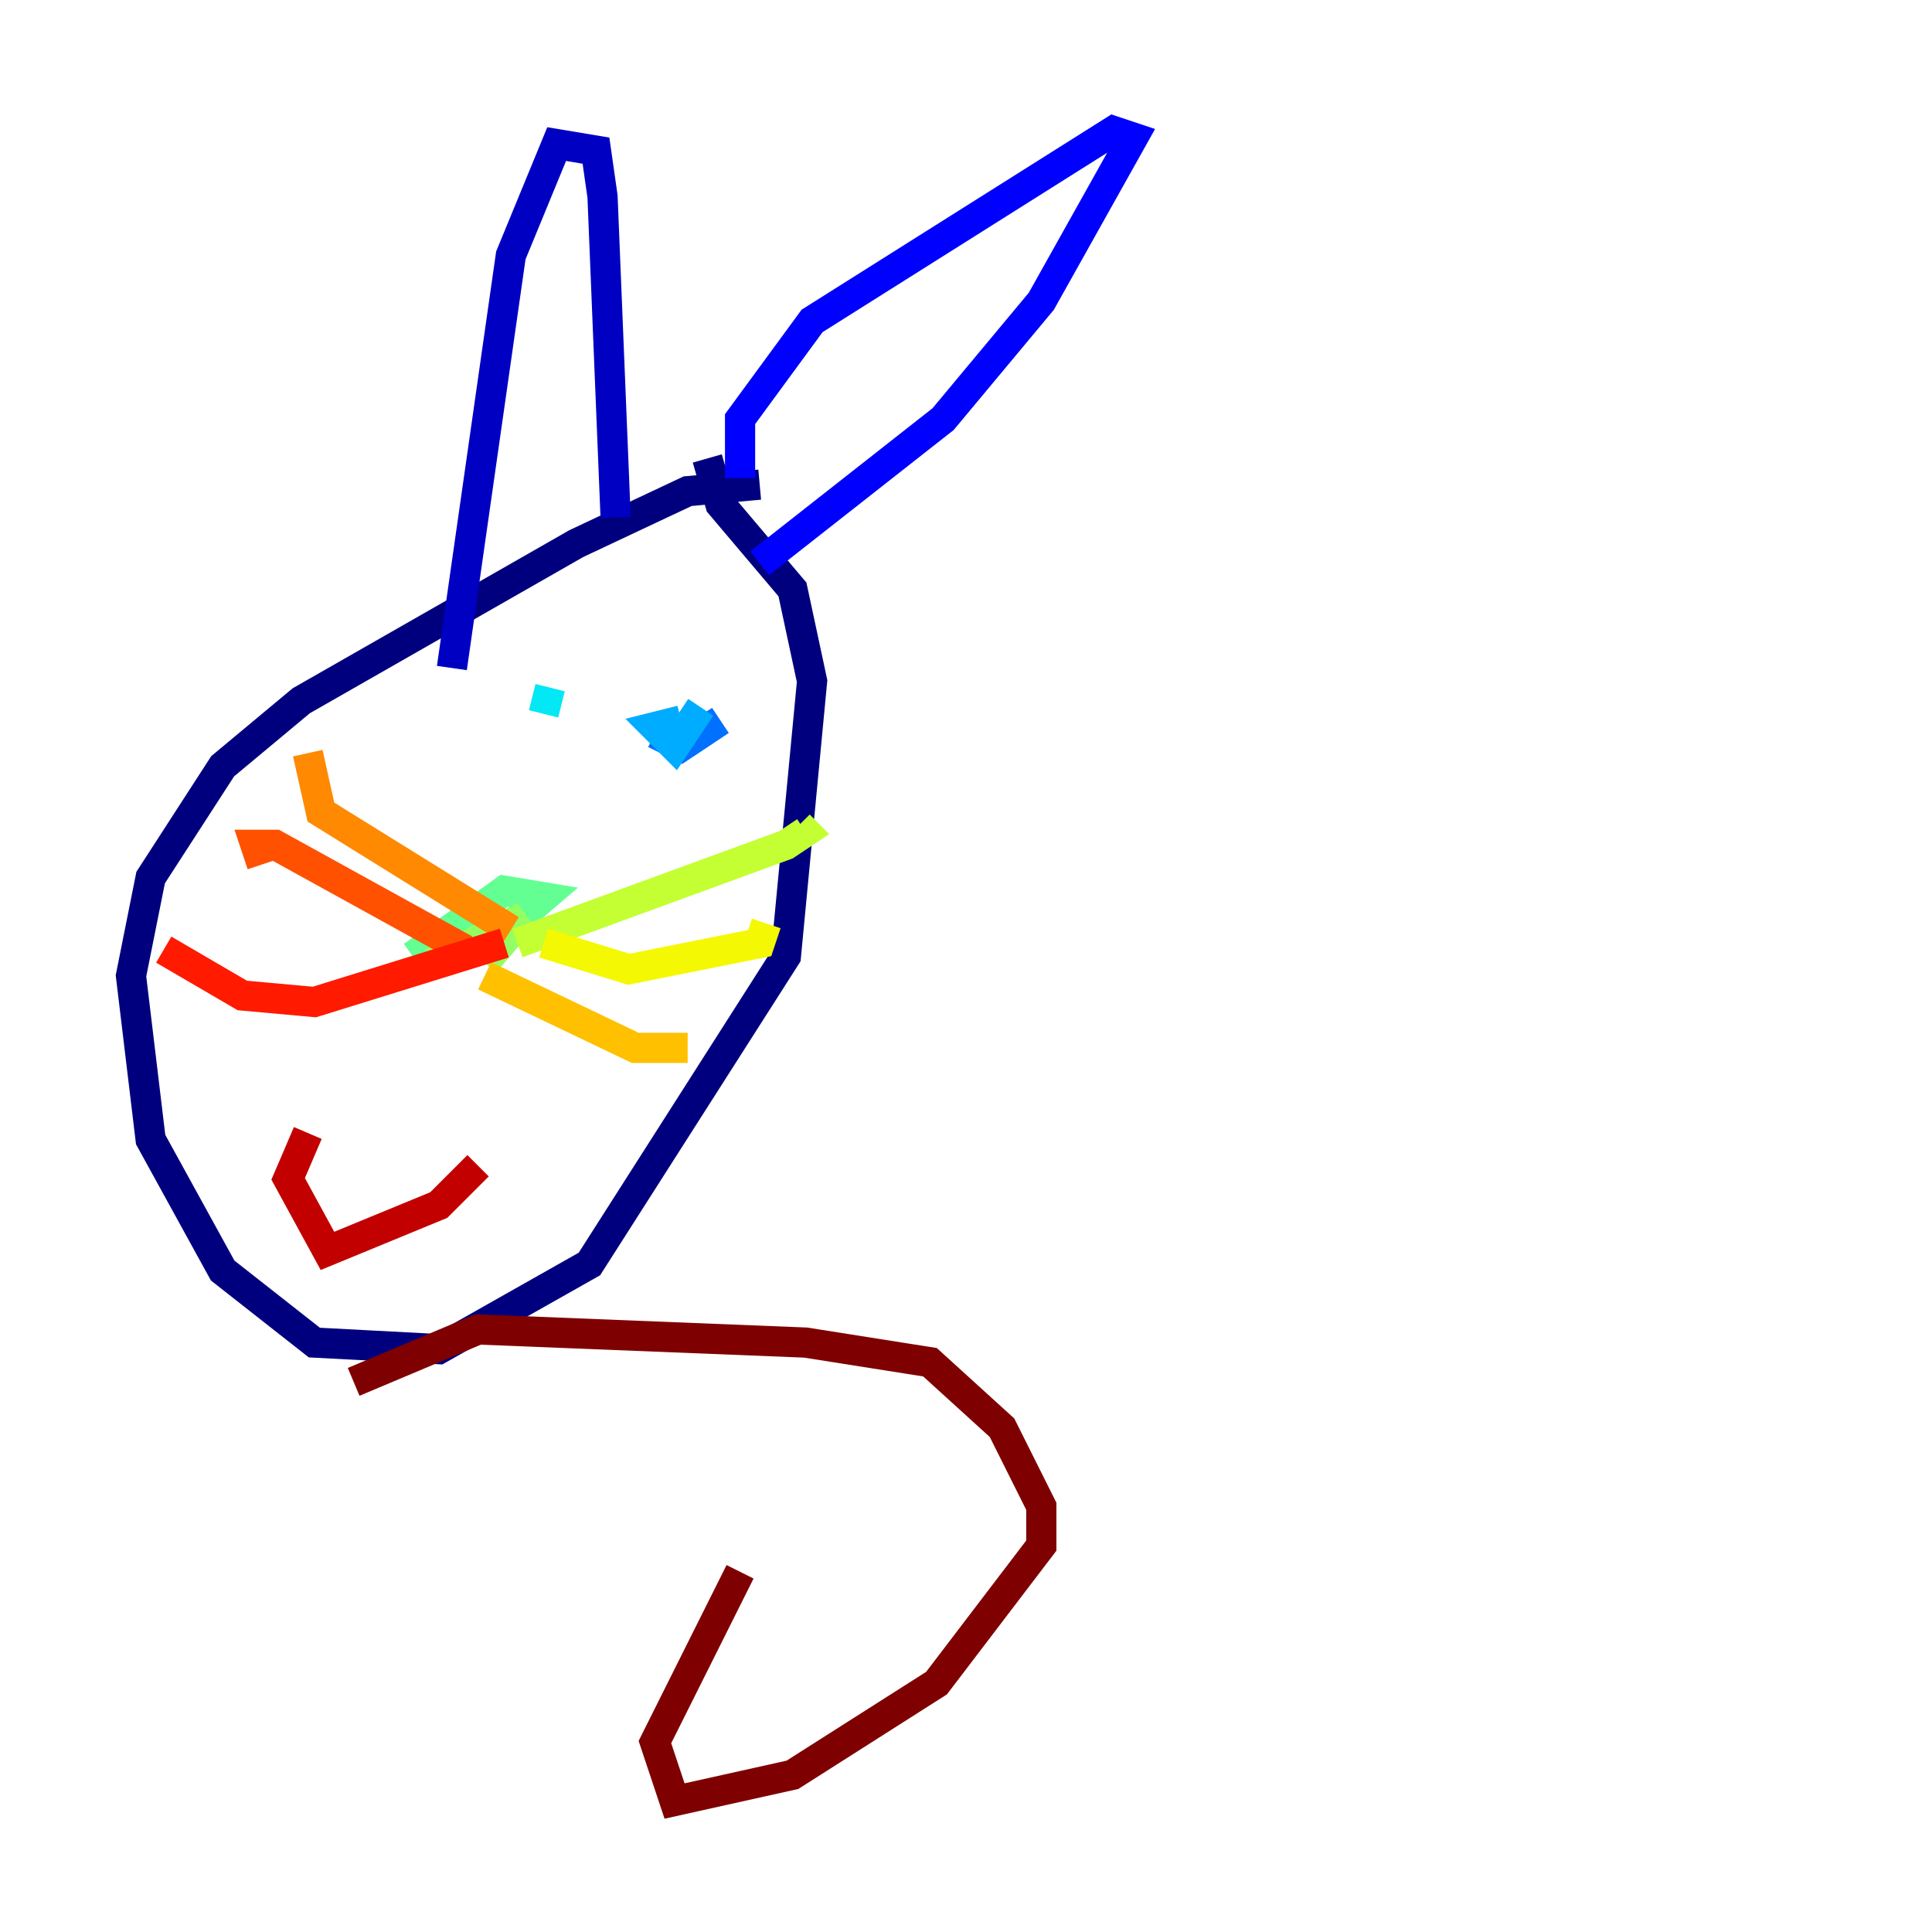 <?xml version="1.0" encoding="utf-8" ?>
<svg baseProfile="tiny" height="128" version="1.2" viewBox="0,0,128,128" width="128" xmlns="http://www.w3.org/2000/svg" xmlns:ev="http://www.w3.org/2001/xml-events" xmlns:xlink="http://www.w3.org/1999/xlink"><defs /><polyline fill="none" points="50.332,32.108 45.559,32.542 38.183,36.014 19.959,46.427 14.752,50.766 9.98,58.142 8.678,64.651 9.98,75.498 14.752,84.176 20.827,88.949 29.071,89.383 39.051,83.742 52.068,63.349 53.803,45.125 52.502,39.051 47.729,33.41 46.861,30.373" stroke="#00007f" stroke-width="2" /><polyline fill="none" points="29.939,44.258 33.844,16.922 36.881,9.546 39.485,9.98 39.919,13.017 40.786,34.278" stroke="#0000c3" stroke-width="2" /><polyline fill="none" points="49.031,31.675 49.031,27.77 53.803,21.261 73.763,8.678 75.064,9.112 68.99,19.959 62.481,27.77 50.332,37.315" stroke="#0000ff" stroke-width="2" /><polyline fill="none" points="32.976,47.729 32.976,47.729" stroke="#0034ff" stroke-width="2" /><polyline fill="none" points="47.729,47.729 45.125,49.464 43.39,48.597" stroke="#0070ff" stroke-width="2" /><polyline fill="none" points="46.427,46.861 44.691,49.464 43.39,48.163 45.125,47.729" stroke="#00acff" stroke-width="2" /><polyline fill="none" points="36.014,47.295 36.447,45.559" stroke="#02e8f4" stroke-width="2" /><polyline fill="none" points="29.071,63.783 29.071,63.783" stroke="#32ffc3" stroke-width="2" /><polyline fill="none" points="27.336,63.349 33.41,59.01 36.014,59.444 32.976,62.047" stroke="#63ff93" stroke-width="2" /><polyline fill="none" points="32.108,63.783 34.712,60.746 28.637,63.783" stroke="#93ff63" stroke-width="2" /><polyline fill="none" points="34.278,62.481 52.068,55.973 53.37,55.105 52.936,54.671" stroke="#c3ff32" stroke-width="2" /><polyline fill="none" points="36.014,62.481 41.654,64.217 50.332,62.481 50.766,61.18" stroke="#f4f802" stroke-width="2" /><polyline fill="none" points="32.108,64.651 42.088,69.424 45.559,69.424" stroke="#ffc000" stroke-width="2" /><polyline fill="none" points="33.844,61.614 21.261,53.803 20.393,49.898" stroke="#ff8900" stroke-width="2" /><polyline fill="none" points="30.807,62.915 18.224,55.973 16.922,55.973 17.356,57.275" stroke="#ff5100" stroke-width="2" /><polyline fill="none" points="33.41,62.481 20.827,66.386 16.054,65.953 10.848,62.915" stroke="#ff1a00" stroke-width="2" /><polyline fill="none" points="20.393,75.064 19.091,78.102 21.695,82.875 29.071,79.837 31.675,77.234" stroke="#c30000" stroke-width="2" /><polyline fill="none" points="23.43,91.552 31.675,88.081 53.37,88.949 61.614,90.251 66.386,94.59 68.99,99.797 68.99,102.4 62.047,111.512 52.502,117.586 44.691,119.322 43.39,115.417 49.031,104.136" stroke="#7f0000" stroke-width="2" /></svg>